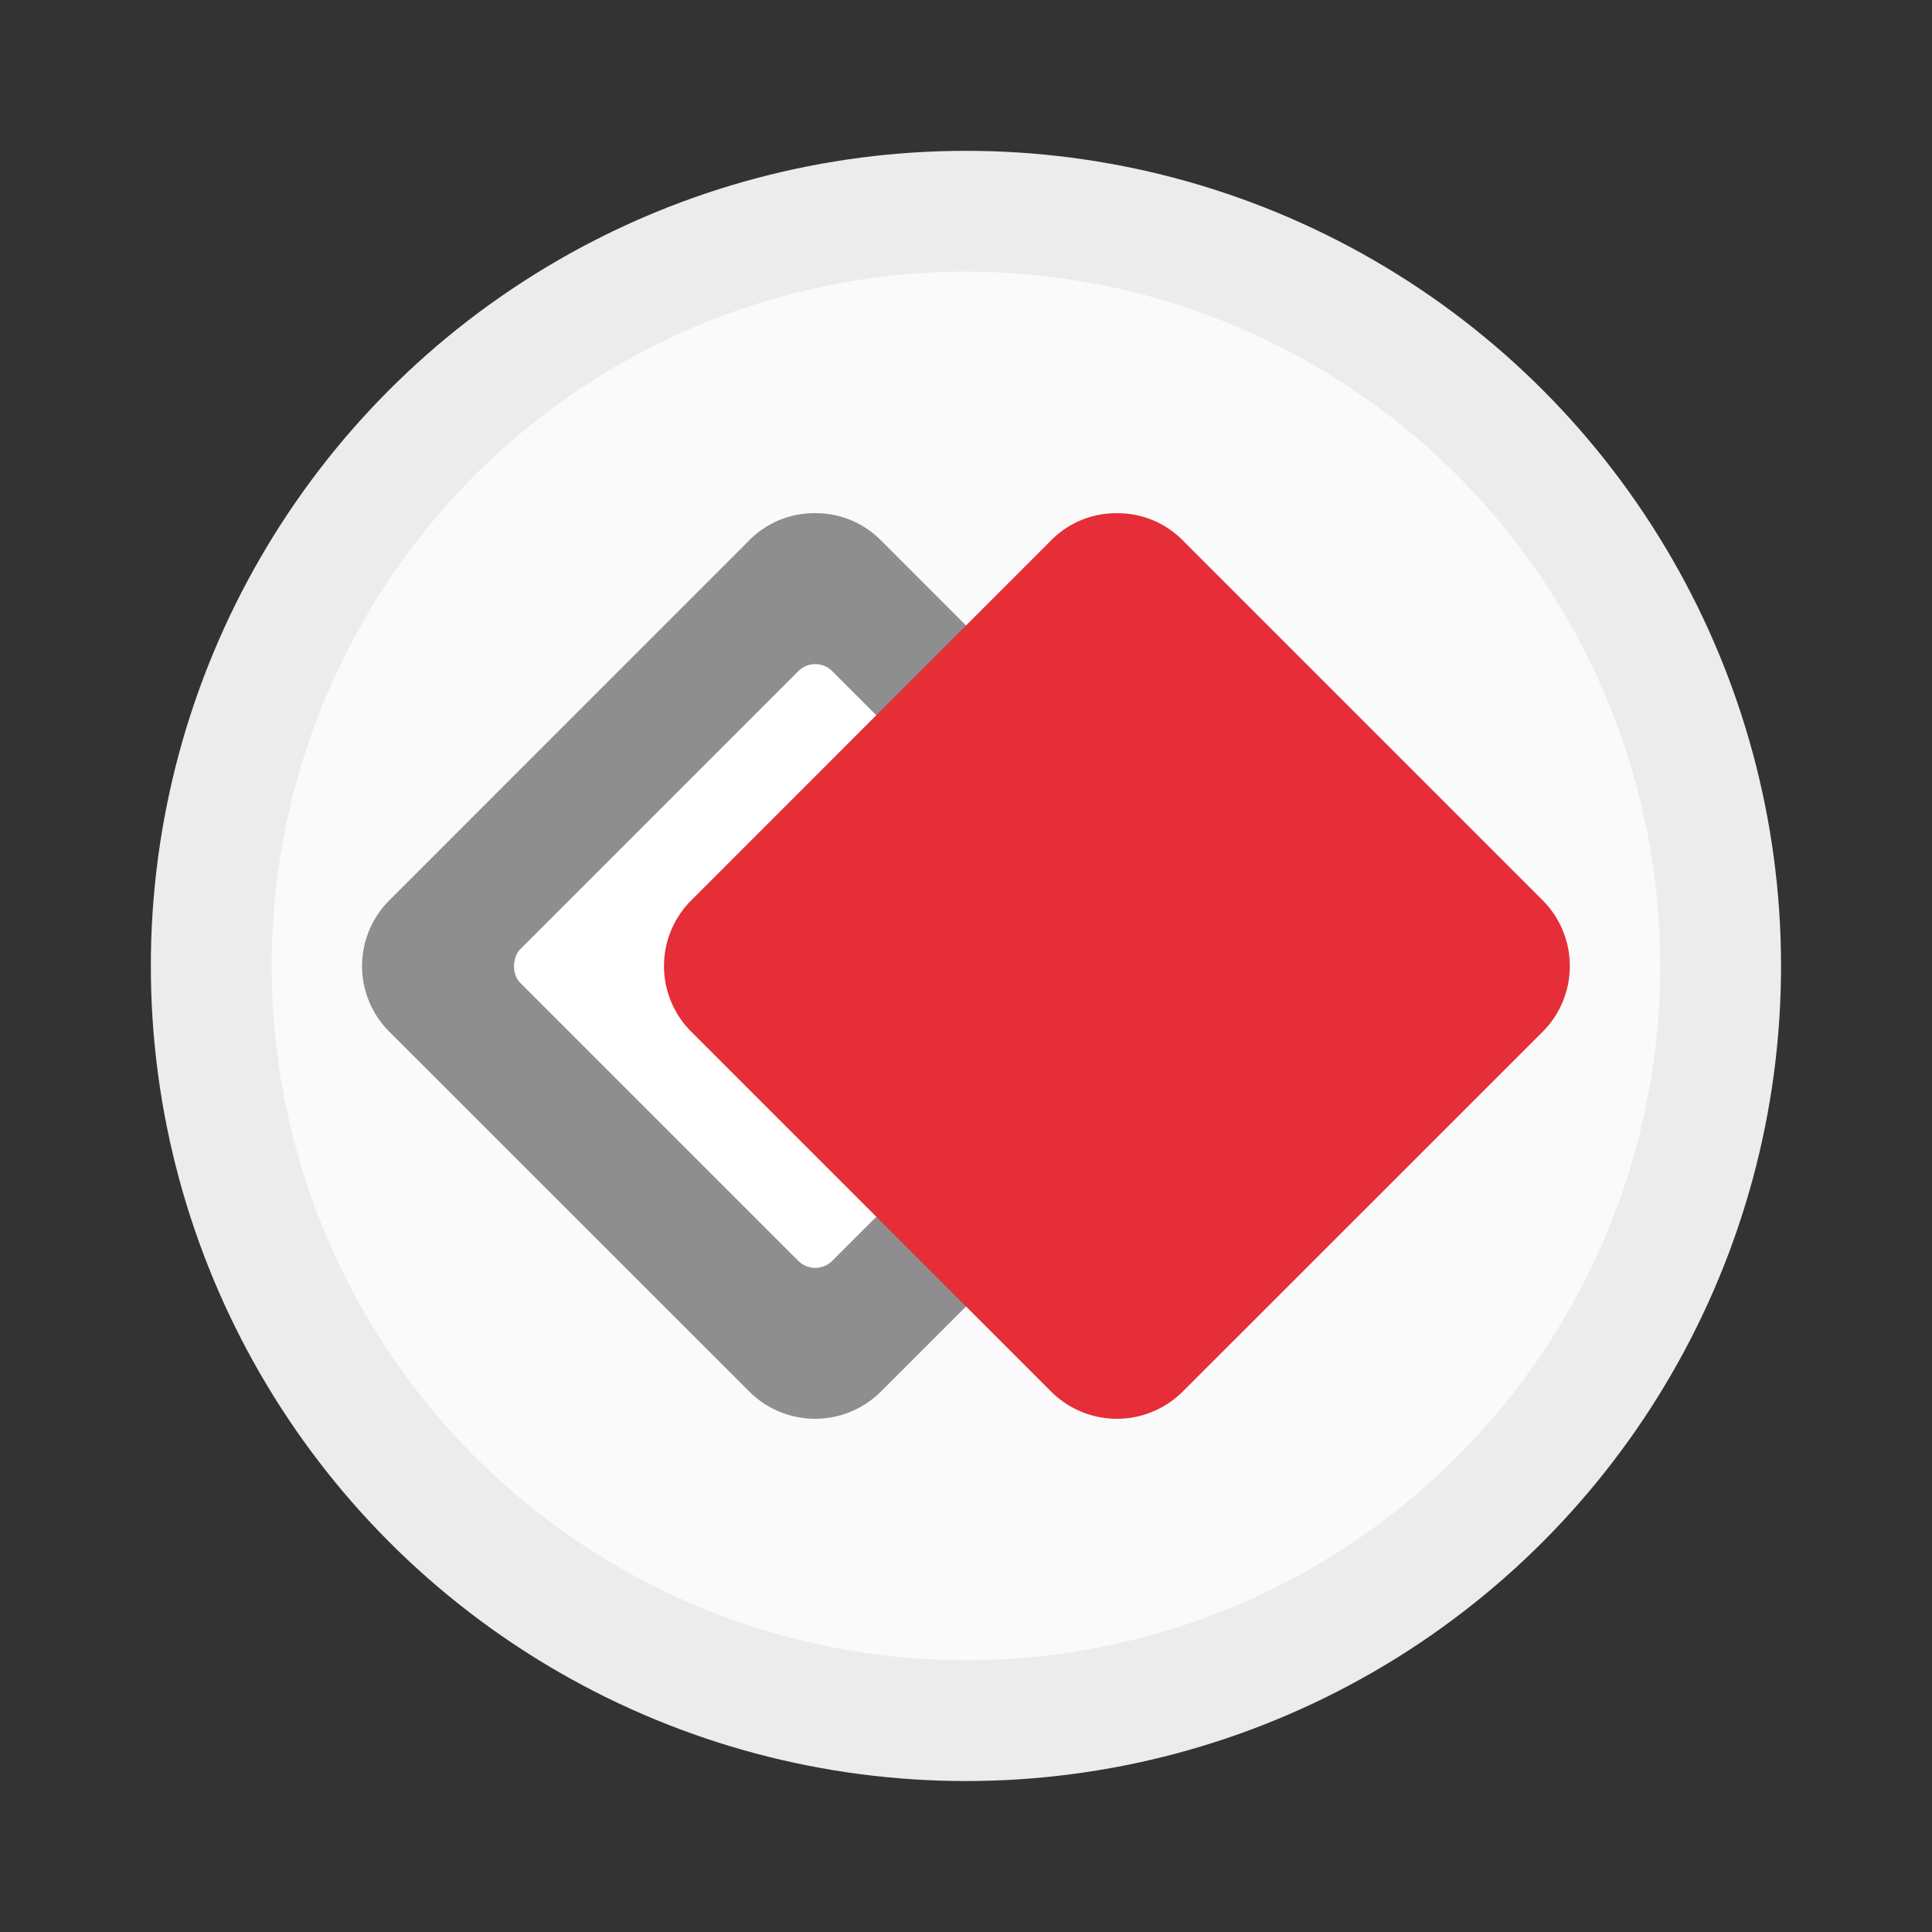 <svg xmlns="http://www.w3.org/2000/svg" width="64" height="64" viewBox="0 0 16.933 16.933"><rect x="0" y="0" width="16.933" height="16.933" fill="#333333" stroke="none"/><circle cx="8.466" cy="8.466" r="7.144" fill="#ececec" style="paint-order:stroke fill markers"/><circle cx="8.466" cy="8.466" r="6.085" fill="#fff" opacity=".75" style="paint-order:stroke fill markers"/><g stroke-width=".529" transform="translate(-2.482 -2.232)scale(1.25)"><path fill="#8e8e8e" d="M7.7 5.384a.64.64 0 0 0-.457.186L4.712 8.102a.65.65 0 0 0 0 .914l2.532 2.531a.653.653 0 0 0 .914 0l2.531-2.531a.653.653 0 0 0 0-.914L8.158 5.57a.64.64 0 0 0-.457-.186z"/><rect width="3.092" height="3.092" x="9.952" y="-.94" fill="#fff" rx=".168" ry=".168" transform="rotate(45)"/><path fill="#e52e38" d="M9.817 5.384a.64.64 0 0 0-.457.186L6.829 8.102a.65.65 0 0 0 0 .914l2.531 2.531a.653.653 0 0 0 .914 0l2.532-2.531a.653.653 0 0 0 0-.914L10.274 5.57a.64.64 0 0 0-.457-.186"/></g></svg>